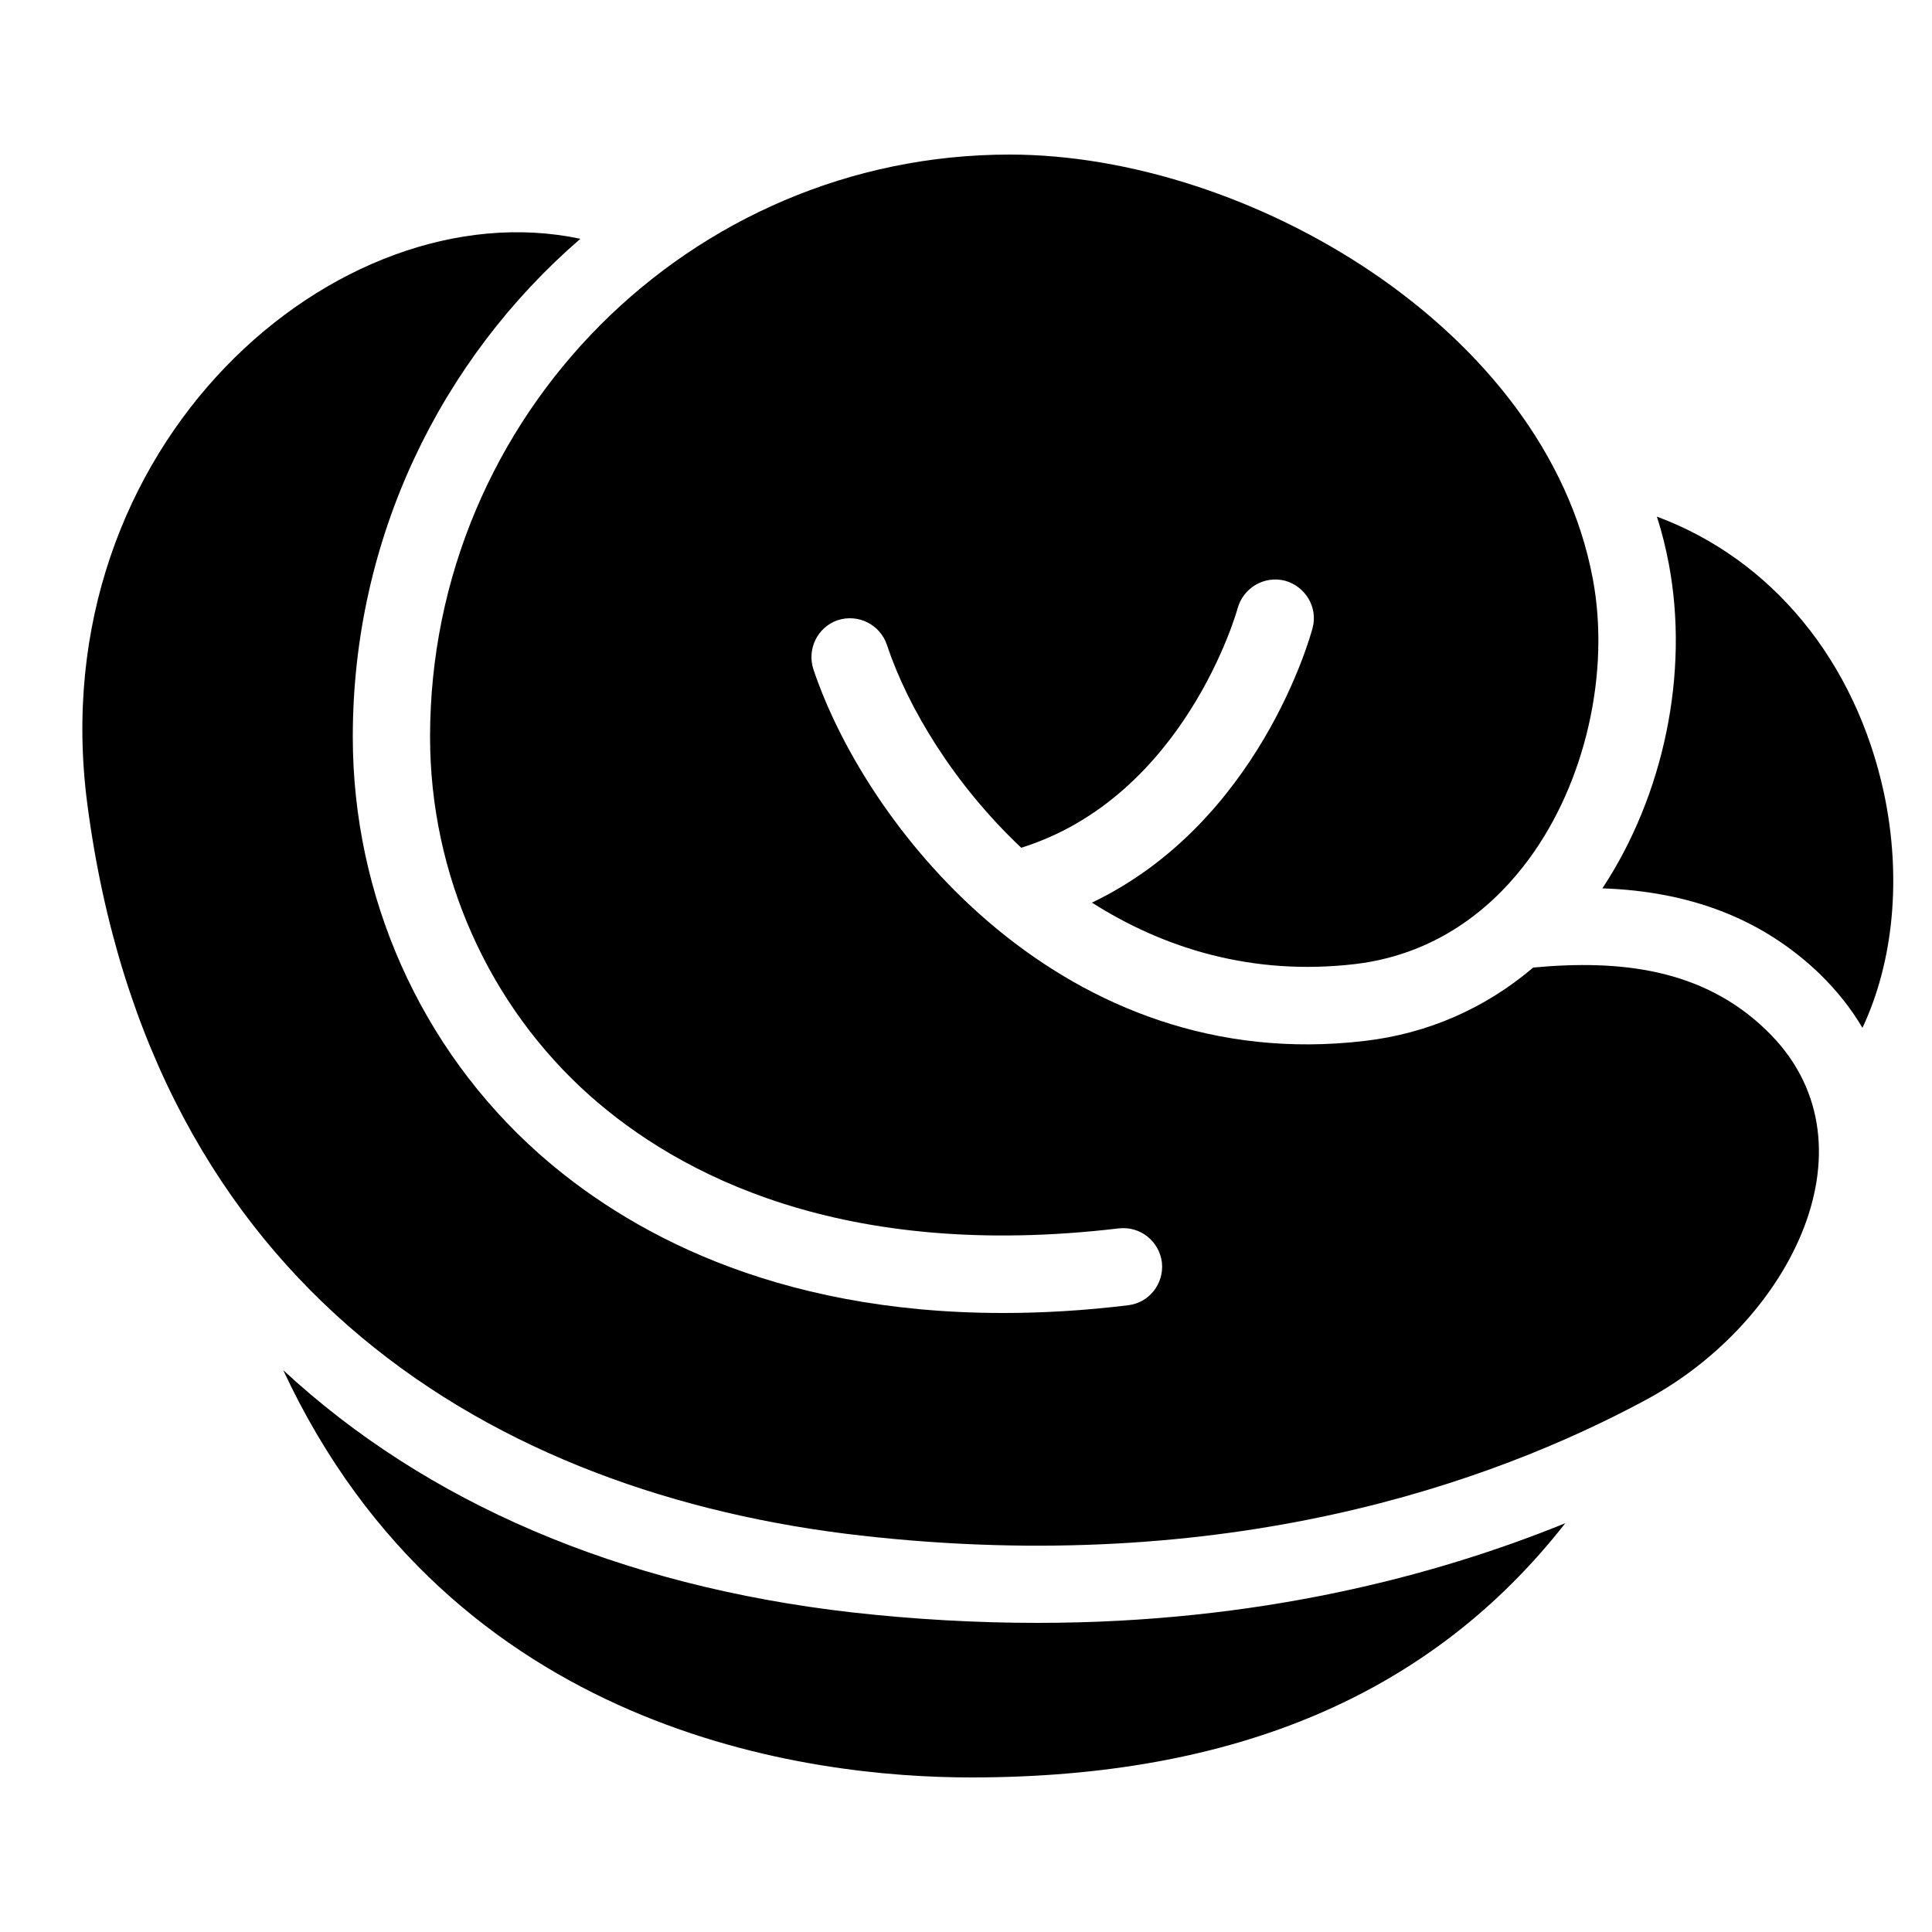 <?xml version="1.0" encoding="iso-8859-1"?>
<!-- Generator: Adobe Illustrator 25.2.3, SVG Export Plug-In . SVG Version: 6.00 Build 0)  -->
<svg version="1.1" baseProfile="basic" id="Layer_9"
	 xmlns="http://www.w3.org/2000/svg" xmlns:xlink="http://www.w3.org/1999/xlink" x="0px" y="0px" viewBox="0 0 50 50"
	 xml:space="preserve">
<path d="M40.51,39.42C37.05,43.84,31.98,46,25.13,46c-4.18,0-13.41-1.13-17.8-10.54c3.69,3.42,8.68,5.58,14.73,6.27
	c1.61,0.18,3.22,0.27,4.79,0.27C32.55,42,37.14,40.79,40.51,39.42z"/>
<path d="M48.76,20.54c-0.74-3.45-2.92-6.07-5.88-7.17c0.13,0.4,0.23,0.81,0.31,1.23c0.53,2.82-0.13,5.98-1.72,8.39
	c2.31,0.08,4.16,0.81,5.62,2.21c0.44,0.43,0.81,0.89,1.11,1.4C49,24.9,49.22,22.73,48.76,20.54z M39.68,25.04
	c-1.25,1.06-2.73,1.71-4.37,1.9c-7.74,0.91-12.85-5.42-14.26-9.62c-0.17-0.53,0.11-1.09,0.63-1.27c0.53-0.17,1.09,0.11,1.27,0.63
	c0.54,1.63,1.74,3.62,3.48,5.26c4.24-1.33,5.59-6.15,5.6-6.2c0.15-0.53,0.69-0.85,1.23-0.71c0.53,0.15,0.85,0.69,0.71,1.22
	c-0.06,0.23-1.39,5.04-5.71,7.11c1.87,1.19,4.16,1.9,6.81,1.59c2.27-0.27,3.7-1.63,4.5-2.72c1.46-1.98,2.11-4.83,1.65-7.26
	C40,8.5,32.29,4,26.13,4c-8.27,0-15,6.76-15,15.07c0,3.56,1.51,6.95,4.14,9.29c2.29,2.03,6.52,4.28,13.69,3.43
	c0.55-0.06,1.04,0.33,1.11,0.88c0.06,0.55-0.33,1.05-0.88,1.11c-1.14,0.14-2.22,0.2-3.23,0.2c-6,0-9.8-2.16-12.02-4.13
	c-3.06-2.72-4.81-6.65-4.81-10.78c0-5.15,2.28-9.77,5.89-12.89C8.75,4.85,1.04,11.49,2.26,20.81c1.65,12.6,10.57,17.86,20.02,18.93
	s16.3-1.34,20.35-3.53c3.73-2.02,6.08-6.68,3.07-9.56C44.06,25.07,41.93,24.83,39.68,25.04z"/>
</svg>